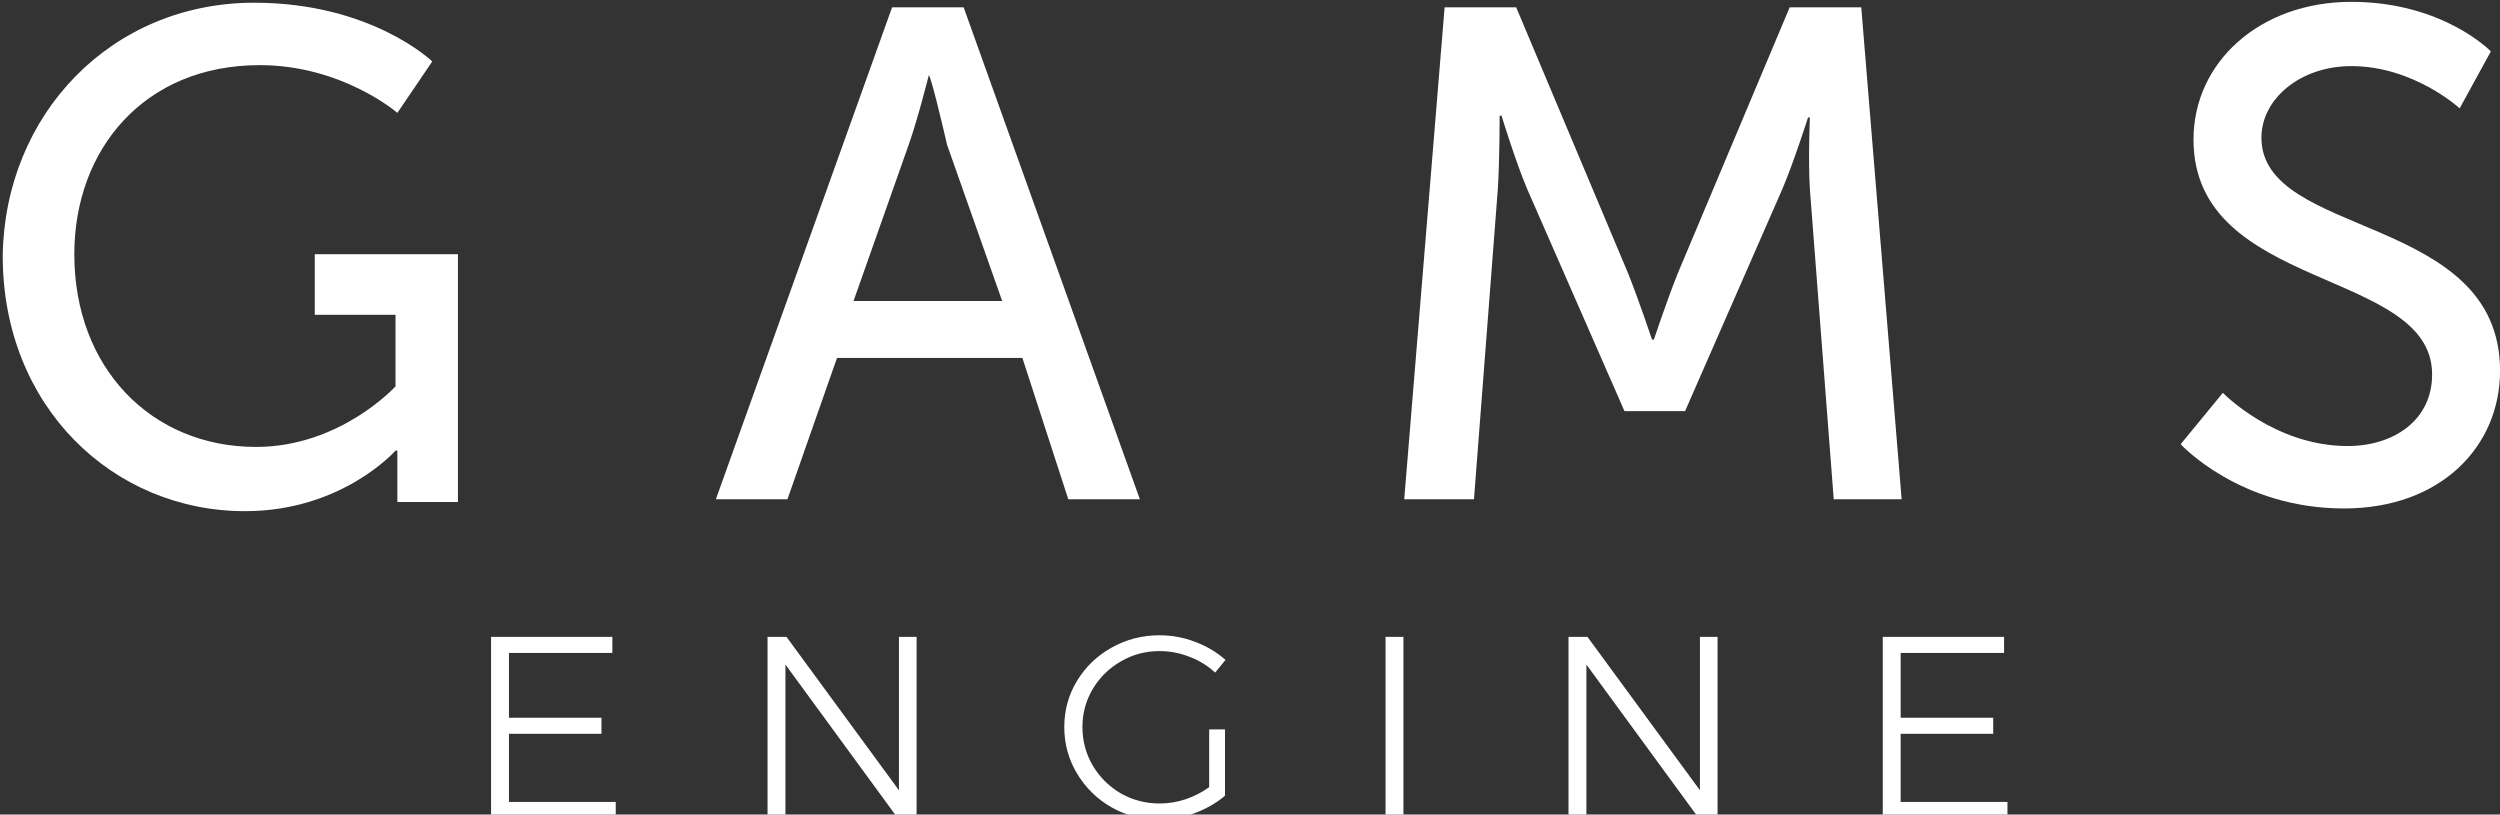 <?xml version="1.0" encoding="UTF-8"?>
<svg version="1.1" viewBox="0 0 231.48 75.418" xml:space="preserve" xmlns="http://www.w3.org/2000/svg">
<rect x="0" y="0" width="231.48" height="75.418" fill="#333333" stroke="none"/>
<style type="text/css">
	.st0{clip-path:url(#SVGID_2_);}
</style><g fill="#fff">
<g fill="#fff" stroke-width="1.7">
<path d="m23.536 0.252c10.877 0 16.486 5.439 16.486 5.439l-3.229 4.759s-5.099-4.419-12.747-4.419c-10.707 0-17.166 7.818-17.166 17.506 0 10.537 7.138 17.845 16.826 17.845 7.818 0 12.917-5.609 12.917-5.609v-6.628h-7.478v-5.609h13.257v22.944h-5.609v-4.759h-0.17s-4.929 5.609-13.936 5.609c-12.237 0-22.434-9.688-22.434-23.624 0.17-13.087 10.027-23.454 23.284-23.454z"/><path d="m94.666 33.142h-17.166l-4.589 13.087h-6.628l16.316-45.548h6.628l16.316 45.548h-6.628zm-8.668-26.173s-1.02 4.079-1.869 6.458l-5.099 14.446h13.766l-5.099-14.446c-0.51-2.209-1.53-6.458-1.7-6.458z"/><path d="m133.76 0.68h6.628l10.367 24.644c1.02 2.549 2.209 6.118 2.209 6.118h0.17s1.19-3.569 2.209-6.118l10.367-24.644h6.628l3.739 45.548h-6.288l-2.209-28.723c-0.17-2.719 0-6.628 0-6.628h-0.17s-1.36 4.249-2.379 6.628l-9.008 20.565h-5.609l-9.008-20.565c-1.02-2.379-2.379-6.798-2.379-6.798h-0.17s0 4.079-0.17 6.798l-2.209 28.723h-6.458z"/><path d="m205.82 36.371s4.759 4.929 11.557 4.929c4.249 0 7.818-2.379 7.818-6.628 0-9.857-22.094-7.648-22.094-21.754 0-7.138 6.118-12.747 14.616-12.747s12.917 4.589 12.917 4.589l-2.889 5.269s-4.249-3.909-10.027-3.909c-4.759 0-8.328 3.059-8.328 6.628 0 9.348 22.094 6.968 22.094 21.584 0 6.968-5.439 12.747-14.446 12.747-9.688 0-15.126-5.949-15.126-5.949z"/></g></g><g fill="#fff" aria-label="ENGINE"><path d="m45.469 58.966h11.232v1.488h-9.576v6h8.568v1.488h-8.568v6.312h9.888v1.488h-11.544z"/><path d="m83.237 58.966h1.632v16.776h-1.752l-10.392-14.208v14.208h-1.656v-16.776h1.752l10.416 14.208z"/><path d="m111.96 67.534h1.464v6.144q-1.224 1.032-2.856 1.632-1.608 0.576-3.288 0.576-2.376 0-4.392-1.152-1.992-1.152-3.168-3.12-1.176-1.968-1.176-4.296 0-2.328 1.176-4.272 1.176-1.944 3.192-3.072 2.04-1.152 4.44-1.152 1.704 0 3.288 0.6 1.608 0.6 2.832 1.68l-0.96 1.176q-1.032-0.96-2.376-1.464-1.344-0.528-2.784-0.528-1.944 0-3.576 0.96-1.632 0.936-2.592 2.544-0.96 1.608-0.96 3.528 0 1.944 0.96 3.576 0.96 1.608 2.592 2.568 1.656 0.936 3.6 0.936 1.2 0 2.376-0.384 1.2-0.408 2.208-1.128z"/><path d="m128.29 58.966h1.656v16.776h-1.656z"/><path d="m157.4 58.966h1.632v16.776h-1.752l-10.392-14.208v14.208h-1.656v-16.776h1.752l10.416 14.208z"/><path d="m174.33 58.966h11.232v1.488h-9.576v6h8.568v1.488h-8.568v6.312h9.888v1.488h-11.544z"/></g></svg>
